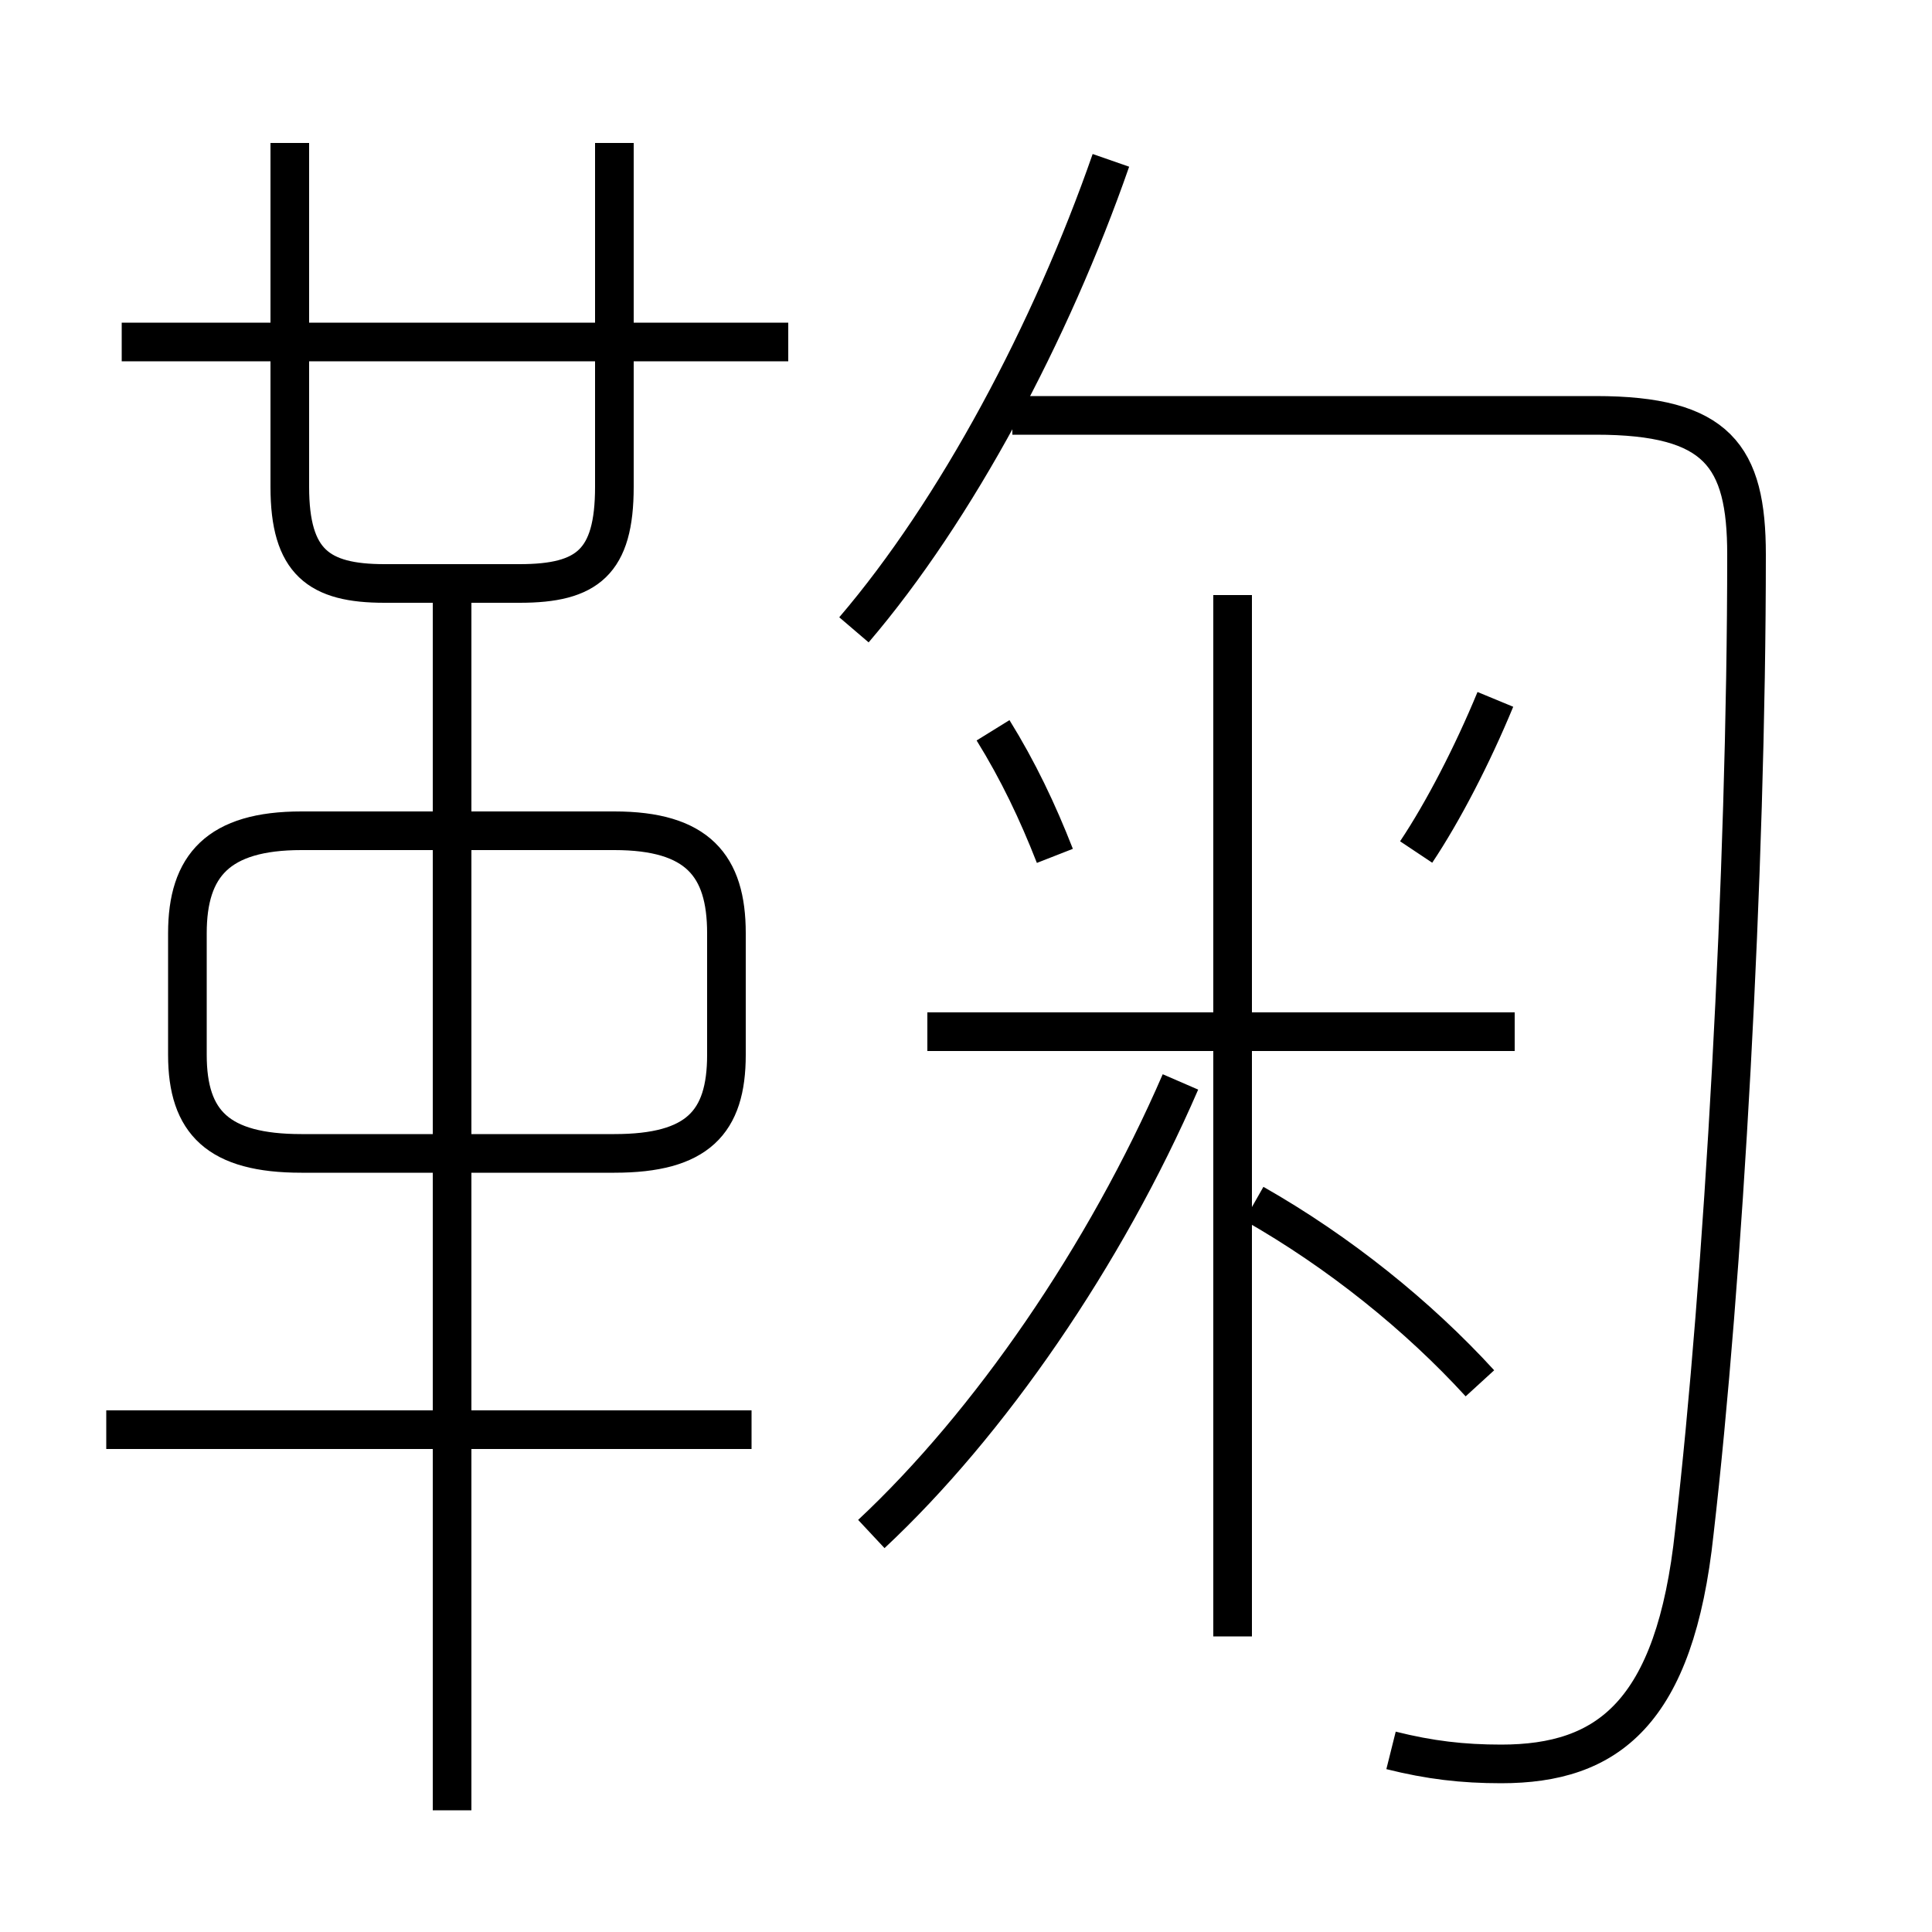 <?xml version='1.0' encoding='utf8'?>
<svg viewBox="0.0 -6.0 50.0 50.0" version="1.1" xmlns="http://www.w3.org/2000/svg">
<rect x="0.0" y="-6.0" width="50.0" height="50.0" fill="#808080" stroke="none"/>
<rect x="-1000" y="-1000" width="2000" height="2000" stroke="white" fill="white"/>
<g style="fill:white;stroke:#000000;  stroke-width:1">
<path d="M 36.0 1.3 C 37.0 1.55 37.85 1.65 38.85 1.65 C 41.6 1.65 43.35 0.35 43.85 -4.35 C 44.6 -10.85 45.2 -21.4 45.2 -29.65 C 45.2 -32.2 44.45 -33.25 41.3 -33.25 L 26.2 -33.25 M 19.45 -7.0 L 2.75 -7.0 M 11.7 2.85 L 11.7 -29.05 M 7.8 -14.15 L 15.9 -14.15 C 18.05 -14.15 18.8 -14.95 18.8 -16.7 L 18.8 -19.85 C 18.8 -21.6 18.05 -22.5 15.9 -22.5 L 7.8 -22.5 C 5.65 -22.5 4.85 -21.6 4.85 -19.85 L 4.85 -16.7 C 4.85 -14.95 5.65 -14.15 7.8 -14.15 Z M 22.55 -4.3 C 25.6 -7.15 28.6 -11.5 30.55 -16.0 M 38.3 -8.2 C 36.7 -9.95 34.65 -11.6 32.45 -12.85 M 7.5 -40.3 L 7.5 -31.4 C 7.5 -29.45 8.25 -28.9 9.95 -28.9 L 13.45 -28.9 C 15.2 -28.9 15.9 -29.45 15.9 -31.4 L 15.9 -40.3 M 20.4 -35.15 L 3.15 -35.15 M 31.9 -1.65 L 31.9 -28.6 M 39.2 -17.3 L 24.0 -17.3 M 27.3 -21.85 C 26.85 -23.0 26.35 -24.05 25.7 -25.1 M 22.1 -27.7 C 24.75 -30.8 27.2 -35.4 28.75 -39.85 M 36.65 -21.95 C 37.35 -23.0 38.1 -24.45 38.7 -25.9" transform="translate(0.0 38.0)" />
</g>
</svg>